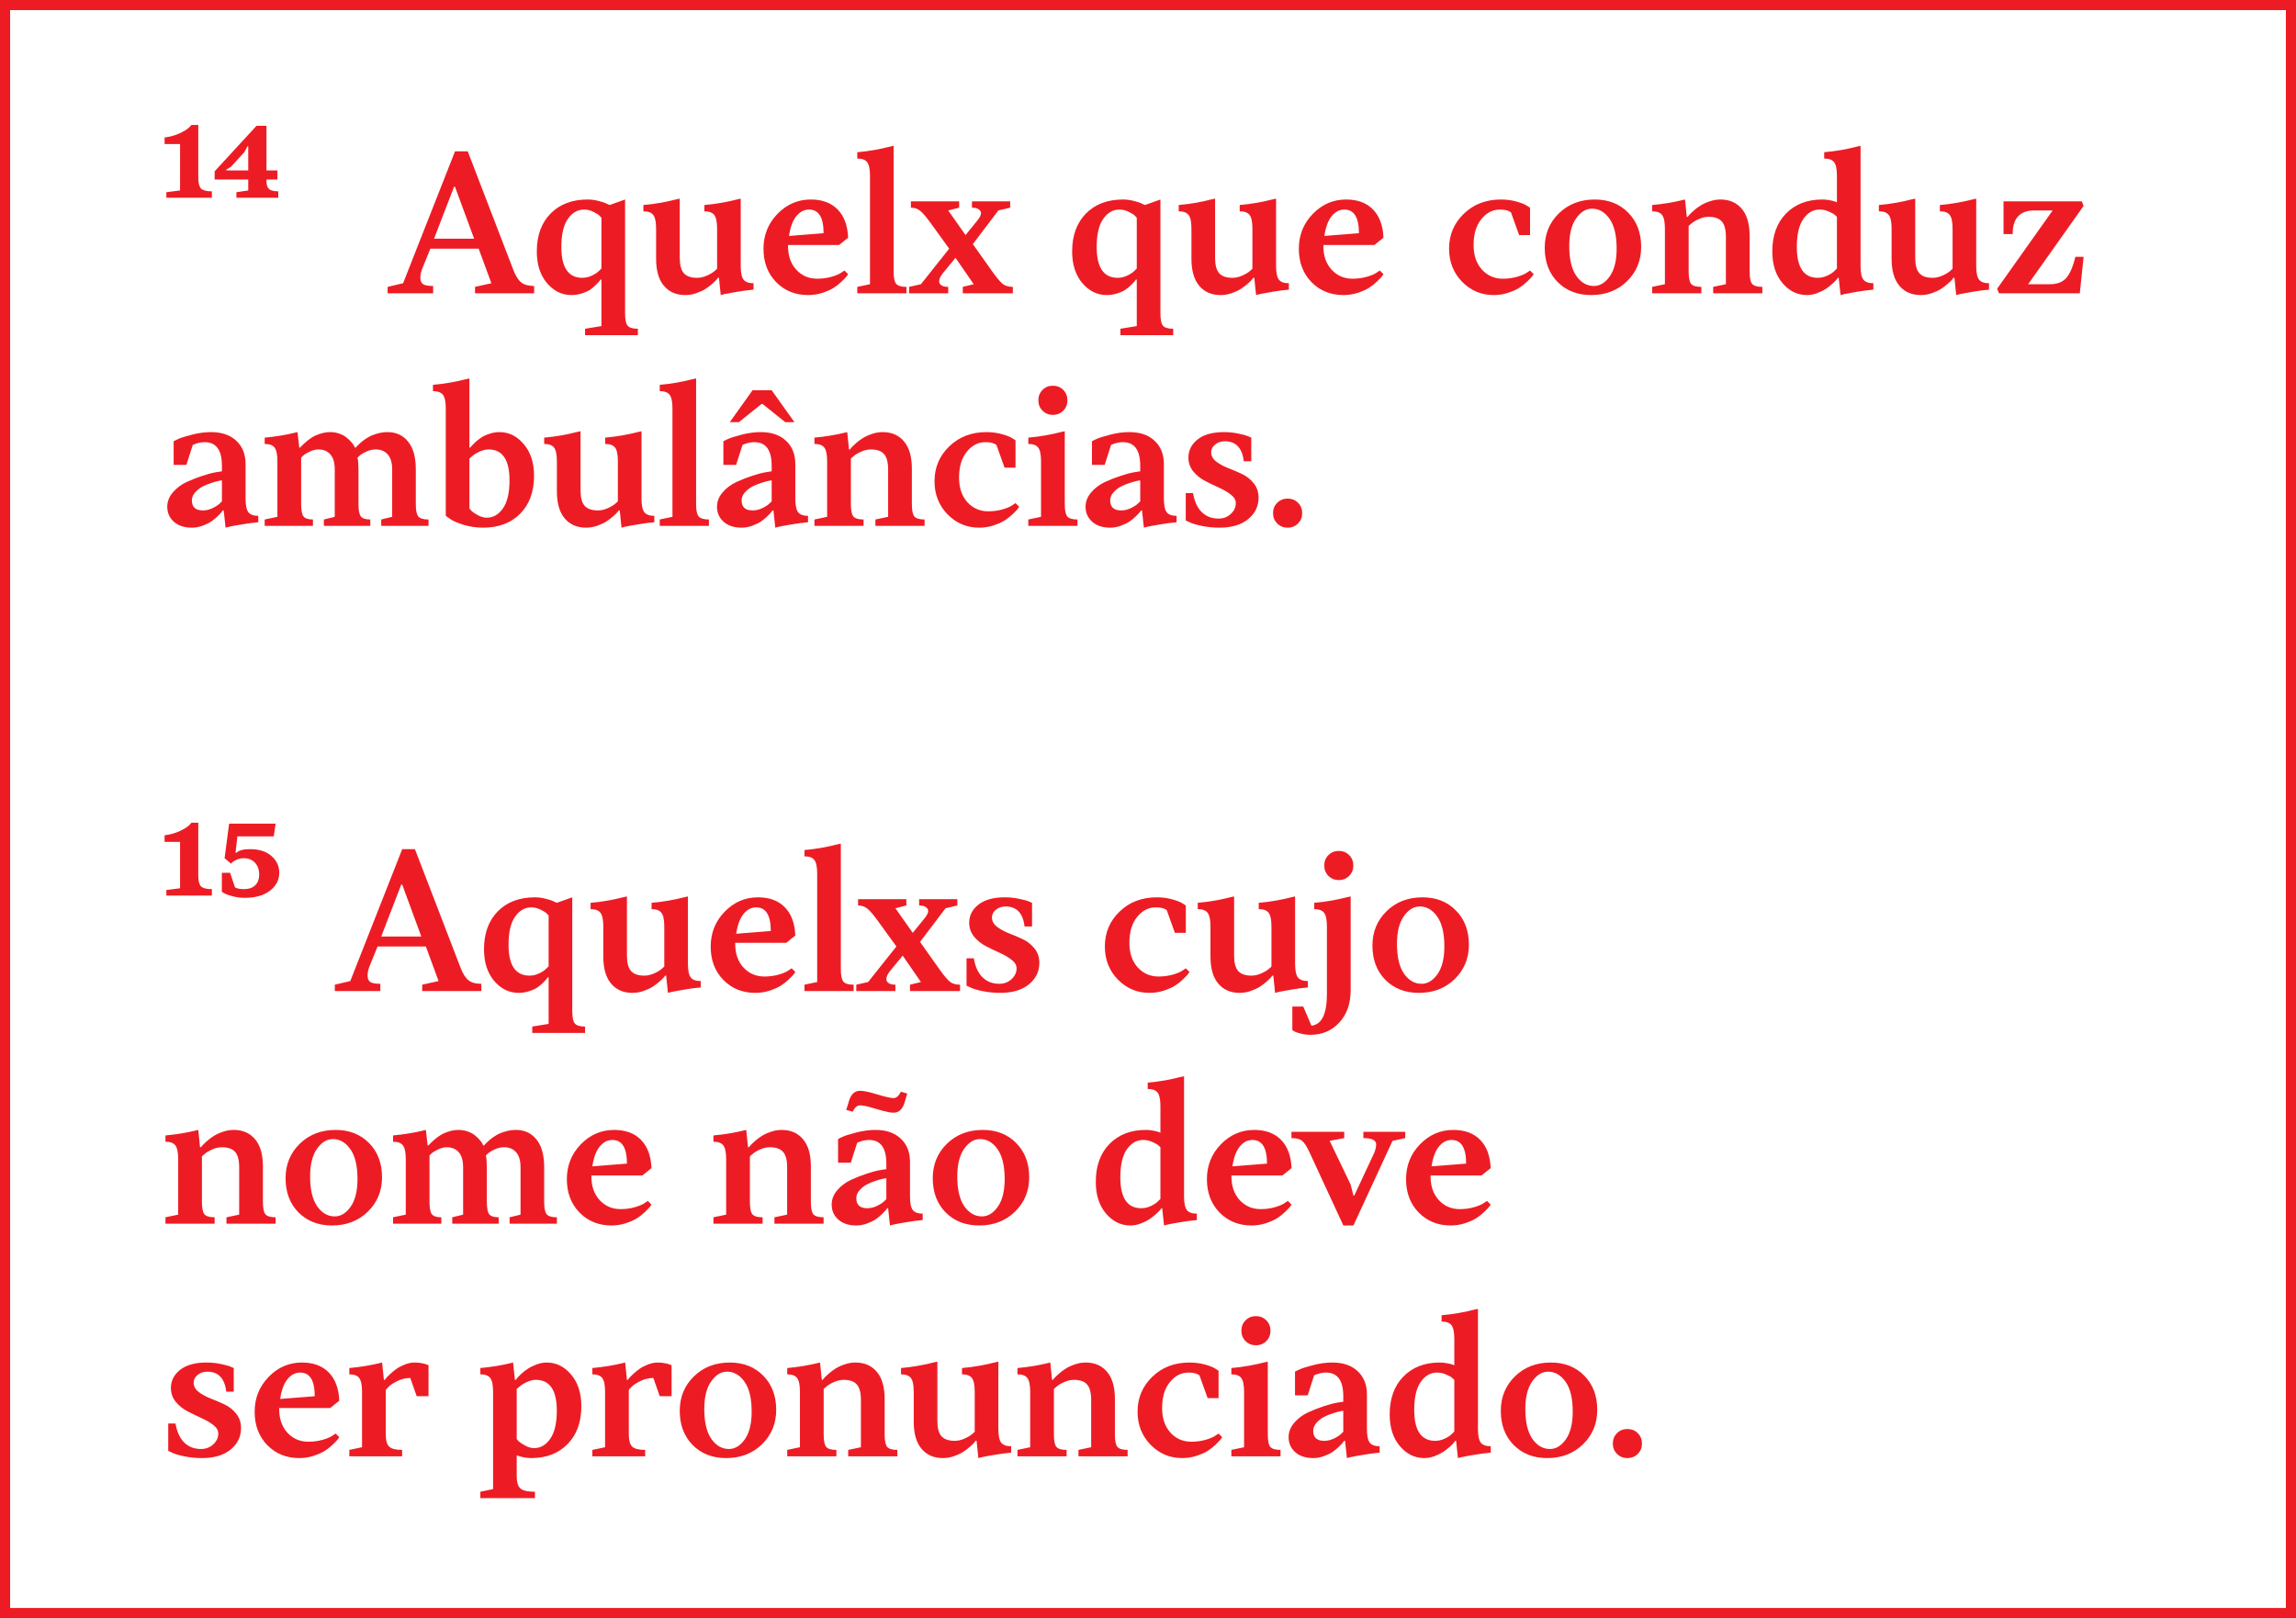 <svg width="227" height="160" viewBox="0 0 227 160" fill="none" xmlns="http://www.w3.org/2000/svg">
<rect x="0" y="0" width="227" height="160" fill="#333333" stroke="none"/>
<rect x="0.5" y="0.5" width="226" height="159" fill="white" stroke="#ED1C24"/>
<path d="M17.802 18.831V14.243H16.273V13.593C16.835 13.523 17.339 13.382 17.784 13.171C18.23 12.96 18.534 12.77 18.698 12.6L18.936 12.354H19.604V17.574C19.604 18.102 19.694 18.459 19.876 18.646C20.064 18.828 20.421 18.919 20.948 18.919V19.552H16.448V19.007L17.802 18.831ZM24.183 15.017L22.838 16.493L22.39 16.757V16.854H24.543V14.472H24.455L24.183 15.017ZM26.345 17.75V17.926C26.345 18.283 26.43 18.538 26.6 18.69C26.77 18.843 27.074 18.919 27.514 18.919V19.552H23.374V19.007L24.543 18.831V17.75H21.221V16.941L25.36 12.441H26.345V16.854H27.426V17.75H26.345ZM48.581 28.007L47.324 24.588H42.552L41.743 26.574C41.626 26.873 41.565 27.172 41.559 27.471C41.559 27.758 41.647 27.966 41.822 28.095C41.998 28.218 42.332 28.279 42.824 28.279V29H38.324V28.367L39.853 28.007L44.986 14.964H46.243L50.743 26.662C50.972 27.26 51.232 27.679 51.525 27.919C51.818 28.159 52.246 28.279 52.809 28.279V29H46.964V28.367L48.581 28.007ZM44.89 18.471L42.912 23.604H46.876L44.986 18.471H44.89ZM58.108 19.727C58.454 19.727 58.809 19.774 59.172 19.868C59.535 19.956 59.805 20.047 59.98 20.141L60.27 20.273L61.8 19.727V30.977C61.8 31.599 61.885 32.009 62.055 32.208C62.225 32.407 62.562 32.507 63.065 32.507V33.14H57.845V32.507L59.462 32.243V27.646H59.374C59.351 27.682 59.31 27.737 59.251 27.814C59.198 27.884 59.081 28.007 58.899 28.183C58.724 28.358 58.533 28.517 58.328 28.657C58.123 28.792 57.851 28.912 57.511 29.018C57.177 29.123 56.837 29.176 56.491 29.176C55.554 29.176 54.748 28.78 54.074 27.989C53.406 27.198 53.072 26.155 53.072 24.86C53.072 23.29 53.526 22.042 54.435 21.116C55.349 20.19 56.573 19.727 58.108 19.727ZM57.748 20.721C57.109 20.721 56.573 21.031 56.14 21.652C55.712 22.268 55.498 23.188 55.498 24.412C55.498 26.451 56.19 27.471 57.572 27.471C57.895 27.471 58.211 27.398 58.522 27.251C58.838 27.099 59.072 26.943 59.225 26.785L59.462 26.548V21.529C59.415 21.471 59.345 21.398 59.251 21.31C59.163 21.216 58.97 21.096 58.671 20.949C58.378 20.797 58.07 20.721 57.748 20.721ZM73.234 26.302C73.234 26.964 73.328 27.415 73.516 27.655C73.703 27.89 74.031 28.007 74.5 28.007V28.64C73.973 28.686 73.436 28.757 72.892 28.851C72.353 28.939 71.945 29.012 71.67 29.07L71.257 29.176L71.081 27.471H70.984C70.949 27.518 70.899 27.582 70.835 27.664C70.77 27.74 70.63 27.875 70.413 28.068C70.196 28.256 69.971 28.426 69.736 28.578C69.502 28.725 69.203 28.862 68.84 28.991C68.482 29.114 68.119 29.176 67.75 29.176C66.859 29.176 66.156 28.871 65.641 28.262C65.125 27.652 64.867 26.759 64.867 25.581V22.61C64.867 21.948 64.773 21.497 64.586 21.257C64.404 21.017 64.079 20.896 63.61 20.896V20.273C64.173 20.226 64.753 20.149 65.351 20.044C65.954 19.933 66.411 19.833 66.722 19.745L67.205 19.64V25.493C67.205 26.202 67.34 26.709 67.609 27.014C67.879 27.318 68.315 27.471 68.919 27.471C69.241 27.471 69.566 27.398 69.894 27.251C70.228 27.099 70.478 26.949 70.642 26.803L70.897 26.574V22.61C70.897 21.948 70.803 21.497 70.615 21.257C70.434 21.017 70.108 20.896 69.64 20.896V20.273C70.202 20.226 70.782 20.149 71.38 20.044C71.983 19.933 72.446 19.833 72.769 19.745L73.234 19.64V26.302ZM79.984 20.721C79.504 20.721 79.085 20.94 78.728 21.38C78.376 21.814 78.136 22.464 78.007 23.331L81.426 23.059C81.426 21.5 80.945 20.721 79.984 20.721ZM80.16 19.727C81.291 19.727 82.176 20.056 82.814 20.712C83.459 21.368 83.805 22.3 83.852 23.507L82.955 24.227H77.91V24.324C77.91 25.297 78.183 26.079 78.728 26.671C79.278 27.263 79.967 27.559 80.793 27.559C81.297 27.559 81.774 27.494 82.226 27.365C82.677 27.23 82.996 27.093 83.184 26.952L83.491 26.75L83.852 27.11C83.816 27.169 83.764 27.245 83.693 27.339C83.623 27.427 83.465 27.591 83.219 27.831C82.973 28.071 82.706 28.282 82.419 28.464C82.138 28.64 81.769 28.804 81.311 28.956C80.86 29.102 80.389 29.176 79.897 29.176C78.625 29.176 77.57 28.748 76.732 27.893C75.9 27.037 75.484 25.939 75.484 24.597C75.484 23.249 75.944 22.101 76.864 21.151C77.79 20.202 78.889 19.727 80.16 19.727ZM88.352 14.419V26.838C88.352 27.459 88.436 27.869 88.606 28.068C88.776 28.268 89.113 28.367 89.617 28.367V29H84.757V28.367L86.014 28.104V17.39C86.014 16.727 85.92 16.276 85.732 16.036C85.551 15.796 85.226 15.676 84.757 15.676V15.052C85.319 15.005 85.899 14.929 86.497 14.823C87.101 14.712 87.558 14.612 87.868 14.524L88.352 14.419ZM96.183 24.14L98.16 26.926C98.582 27.512 98.913 27.898 99.153 28.086C99.394 28.273 99.722 28.367 100.138 28.367V29H95.189V28.367L96.27 28.104L94.469 25.493L93.212 27.023C92.972 27.321 92.852 27.591 92.852 27.831C92.852 27.977 92.925 28.104 93.071 28.209C93.224 28.314 93.449 28.367 93.748 28.367V29H89.881V28.367L91.05 28.104L93.845 24.588L91.955 21.977C91.545 21.415 91.214 21.034 90.962 20.835C90.71 20.636 90.408 20.536 90.057 20.536V19.912H94.829V20.536L93.748 20.809L95.462 23.243L96.631 21.802C96.871 21.503 96.991 21.263 96.991 21.081C96.991 20.935 96.915 20.809 96.763 20.703C96.616 20.592 96.394 20.536 96.095 20.536V19.912H99.874V20.536L98.705 20.809L96.183 24.14ZM111.036 19.727C111.382 19.727 111.736 19.774 112.1 19.868C112.463 19.956 112.732 20.047 112.908 20.141L113.198 20.273L114.728 19.727V30.977C114.728 31.599 114.812 32.009 114.982 32.208C115.152 32.407 115.489 32.507 115.993 32.507V33.14H110.772V32.507L112.39 32.243V27.646H112.302C112.278 27.682 112.237 27.737 112.179 27.814C112.126 27.884 112.009 28.007 111.827 28.183C111.651 28.358 111.461 28.517 111.256 28.657C111.051 28.792 110.778 28.912 110.438 29.018C110.104 29.123 109.765 29.176 109.419 29.176C108.481 29.176 107.676 28.78 107.002 27.989C106.334 27.198 106 26.155 106 24.86C106 23.29 106.454 22.042 107.362 21.116C108.276 20.19 109.501 19.727 111.036 19.727ZM110.676 20.721C110.037 20.721 109.501 21.031 109.067 21.652C108.64 22.268 108.426 23.188 108.426 24.412C108.426 26.451 109.117 27.471 110.5 27.471C110.822 27.471 111.139 27.398 111.449 27.251C111.766 27.099 112 26.943 112.152 26.785L112.39 26.548V21.529C112.343 21.471 112.272 21.398 112.179 21.31C112.091 21.216 111.897 21.096 111.599 20.949C111.306 20.797 110.998 20.721 110.676 20.721ZM126.162 26.302C126.162 26.964 126.256 27.415 126.443 27.655C126.631 27.89 126.959 28.007 127.428 28.007V28.64C126.9 28.686 126.364 28.757 125.819 28.851C125.28 28.939 124.873 29.012 124.598 29.07L124.185 29.176L124.009 27.471H123.912C123.877 27.518 123.827 27.582 123.763 27.664C123.698 27.74 123.558 27.875 123.341 28.068C123.124 28.256 122.898 28.426 122.664 28.578C122.43 28.725 122.131 28.862 121.768 28.991C121.41 29.114 121.047 29.176 120.678 29.176C119.787 29.176 119.084 28.871 118.568 28.262C118.053 27.652 117.795 26.759 117.795 25.581V22.61C117.795 21.948 117.701 21.497 117.514 21.257C117.332 21.017 117.007 20.896 116.538 20.896V20.273C117.101 20.226 117.681 20.149 118.278 20.044C118.882 19.933 119.339 19.833 119.649 19.745L120.133 19.64V25.493C120.133 26.202 120.268 26.709 120.537 27.014C120.807 27.318 121.243 27.471 121.847 27.471C122.169 27.471 122.494 27.398 122.822 27.251C123.156 27.099 123.405 26.949 123.569 26.803L123.824 26.574V22.61C123.824 21.948 123.73 21.497 123.543 21.257C123.361 21.017 123.036 20.896 122.567 20.896V20.273C123.13 20.226 123.71 20.149 124.308 20.044C124.911 19.933 125.374 19.833 125.696 19.745L126.162 19.64V26.302ZM132.912 20.721C132.432 20.721 132.013 20.94 131.655 21.38C131.304 21.814 131.063 22.464 130.935 23.331L134.354 23.059C134.354 21.5 133.873 20.721 132.912 20.721ZM133.088 19.727C134.219 19.727 135.104 20.056 135.742 20.712C136.387 21.368 136.732 22.3 136.779 23.507L135.883 24.227H130.838V24.324C130.838 25.297 131.11 26.079 131.655 26.671C132.206 27.263 132.895 27.559 133.721 27.559C134.225 27.559 134.702 27.494 135.153 27.365C135.604 27.23 135.924 27.093 136.111 26.952L136.419 26.75L136.779 27.11C136.744 27.169 136.691 27.245 136.621 27.339C136.551 27.427 136.393 27.591 136.146 27.831C135.9 28.071 135.634 28.282 135.347 28.464C135.065 28.64 134.696 28.804 134.239 28.956C133.788 29.102 133.316 29.176 132.824 29.176C131.553 29.176 130.498 28.748 129.66 27.893C128.828 27.037 128.412 25.939 128.412 24.597C128.412 23.249 128.872 22.101 129.792 21.151C130.718 20.202 131.816 19.727 133.088 19.727ZM143.266 24.588C143.266 23.223 143.752 22.071 144.725 21.134C145.697 20.196 146.922 19.727 148.398 19.727C148.961 19.727 149.482 19.798 149.963 19.939C150.443 20.073 150.777 20.208 150.965 20.343L151.272 20.536V23.243H150.191L149.383 20.993C149.143 20.811 148.782 20.721 148.302 20.721C147.581 20.721 146.966 21.037 146.456 21.67C145.946 22.297 145.691 23.149 145.691 24.227C145.691 25.235 145.964 26.044 146.509 26.653C147.06 27.257 147.748 27.559 148.574 27.559C149.078 27.559 149.556 27.494 150.007 27.365C150.458 27.23 150.777 27.093 150.965 26.952L151.272 26.75L151.633 27.11C151.598 27.169 151.545 27.245 151.475 27.339C151.404 27.427 151.246 27.591 151 27.831C150.754 28.071 150.487 28.282 150.2 28.464C149.919 28.64 149.55 28.804 149.093 28.956C148.642 29.102 148.17 29.176 147.678 29.176C146.453 29.176 145.41 28.736 144.549 27.857C143.693 26.973 143.266 25.883 143.266 24.588ZM159.833 24.588C159.833 23.281 159.599 22.297 159.13 21.635C158.661 20.967 158.084 20.633 157.398 20.633C156.801 20.633 156.276 20.955 155.825 21.6C155.374 22.238 155.148 23.146 155.148 24.324C155.148 25.631 155.383 26.618 155.852 27.286C156.32 27.948 156.897 28.279 157.583 28.279C158.181 28.279 158.705 27.96 159.156 27.321C159.607 26.677 159.833 25.766 159.833 24.588ZM162.259 24.412C162.259 25.766 161.79 26.899 160.853 27.814C159.921 28.722 158.74 29.176 157.311 29.176C155.957 29.176 154.853 28.745 153.997 27.884C153.147 27.023 152.723 25.895 152.723 24.5C152.723 23.146 153.188 22.013 154.12 21.099C155.058 20.185 156.241 19.727 157.671 19.727C159.024 19.727 160.126 20.161 160.976 21.028C161.831 21.89 162.259 23.018 162.259 24.412ZM172.981 23.331V26.838C172.981 27.459 173.063 27.869 173.228 28.068C173.397 28.268 173.734 28.367 174.238 28.367V29H169.378V28.367L170.635 28.104V23.419C170.635 22.71 170.5 22.203 170.23 21.898C169.961 21.594 169.527 21.441 168.93 21.441C168.607 21.441 168.279 21.518 167.945 21.67C167.617 21.816 167.368 21.969 167.198 22.127L166.952 22.338V26.838C166.952 27.459 167.034 27.869 167.198 28.068C167.368 28.268 167.705 28.367 168.209 28.367V29H163.349V28.367L164.605 28.104V22.61C164.605 21.948 164.512 21.497 164.324 21.257C164.143 21.017 163.817 20.896 163.349 20.896V20.273C163.876 20.226 164.409 20.158 164.948 20.07C165.487 19.977 165.895 19.895 166.17 19.824L166.592 19.727L166.768 21.441H166.855C166.891 21.395 166.94 21.333 167.005 21.257C167.075 21.175 167.219 21.037 167.436 20.844C167.652 20.65 167.878 20.48 168.112 20.334C168.347 20.182 168.643 20.044 169 19.921C169.357 19.792 169.724 19.727 170.099 19.727C170.989 19.727 171.692 20.035 172.208 20.65C172.724 21.26 172.981 22.153 172.981 23.331ZM180.171 19.727C180.411 19.727 180.651 19.751 180.892 19.798C181.132 19.839 181.311 19.883 181.428 19.93L181.612 20V17.39C181.612 16.727 181.519 16.276 181.331 16.036C181.144 15.796 180.818 15.676 180.355 15.676V15.052C180.918 15.005 181.498 14.929 182.096 14.823C182.699 14.712 183.156 14.612 183.467 14.524L183.95 14.419V26.302C183.95 26.964 184.044 27.415 184.231 27.655C184.419 27.89 184.747 28.007 185.216 28.007V28.64C184.688 28.686 184.152 28.757 183.607 28.851C183.068 28.939 182.661 29.012 182.386 29.07L181.973 29.176L181.788 27.471H181.7C181.665 27.518 181.618 27.582 181.56 27.664C181.501 27.74 181.366 27.875 181.155 28.068C180.944 28.256 180.725 28.426 180.496 28.578C180.268 28.725 179.983 28.862 179.644 28.991C179.31 29.114 178.976 29.176 178.642 29.176C177.704 29.176 176.898 28.78 176.225 27.989C175.557 27.198 175.223 26.155 175.223 24.86C175.223 23.29 175.674 22.042 176.576 21.116C177.484 20.19 178.683 19.727 180.171 19.727ZM179.898 20.721C179.26 20.721 178.724 21.031 178.29 21.652C177.862 22.268 177.648 23.188 177.648 24.412C177.648 26.451 178.34 27.471 179.723 27.471C180.045 27.471 180.361 27.398 180.672 27.251C180.988 27.099 181.223 26.943 181.375 26.785L181.612 26.548V21.441C181.565 21.395 181.495 21.33 181.401 21.248C181.313 21.16 181.12 21.052 180.821 20.923C180.528 20.788 180.221 20.721 179.898 20.721ZM195.385 26.302C195.385 26.964 195.479 27.415 195.666 27.655C195.854 27.89 196.182 28.007 196.65 28.007V28.64C196.123 28.686 195.587 28.757 195.042 28.851C194.503 28.939 194.096 29.012 193.82 29.07L193.407 29.176L193.231 27.471H193.135C193.1 27.518 193.05 27.582 192.985 27.664C192.921 27.74 192.78 27.875 192.563 28.068C192.347 28.256 192.121 28.426 191.887 28.578C191.652 28.725 191.354 28.862 190.99 28.991C190.633 29.114 190.27 29.176 189.9 29.176C189.01 29.176 188.307 28.871 187.791 28.262C187.275 27.652 187.018 26.759 187.018 25.581V22.61C187.018 21.948 186.924 21.497 186.736 21.257C186.555 21.017 186.229 20.896 185.761 20.896V20.273C186.323 20.226 186.903 20.149 187.501 20.044C188.104 19.933 188.562 19.833 188.872 19.745L189.355 19.64V25.493C189.355 26.202 189.49 26.709 189.76 27.014C190.029 27.318 190.466 27.471 191.069 27.471C191.392 27.471 191.717 27.398 192.045 27.251C192.379 27.099 192.628 26.949 192.792 26.803L193.047 26.574V22.61C193.047 21.948 192.953 21.497 192.766 21.257C192.584 21.017 192.259 20.896 191.79 20.896V20.273C192.353 20.226 192.933 20.149 193.53 20.044C194.134 19.933 194.597 19.833 194.919 19.745L195.385 19.64V26.302ZM205.624 29H197.635L197.45 28.552L202.943 20.809H201.142C199.7 20.809 198.982 21.588 198.988 23.146H198.083V19.912H205.826L206.002 20.36L200.518 28.104H202.671C203.356 28.104 203.881 27.913 204.244 27.532C204.613 27.145 204.93 26.434 205.193 25.396H206.002L205.624 29ZM24.279 45.883V49.302C24.279 49.964 24.373 50.415 24.561 50.655C24.748 50.89 25.073 51.007 25.536 51.007V51.64C25.009 51.687 24.476 51.757 23.936 51.851C23.398 51.938 22.99 52.012 22.715 52.07L22.302 52.176L22.117 50.471H22.029C21.994 50.518 21.944 50.582 21.88 50.664C21.821 50.74 21.692 50.875 21.493 51.068C21.3 51.256 21.092 51.426 20.869 51.578C20.646 51.725 20.359 51.862 20.008 51.991C19.662 52.114 19.316 52.176 18.971 52.176C18.227 52.176 17.635 51.982 17.195 51.596C16.756 51.203 16.536 50.708 16.536 50.11C16.536 49.595 16.721 49.12 17.09 48.687C17.465 48.253 17.916 47.913 18.443 47.667C18.977 47.421 19.507 47.213 20.034 47.043C20.561 46.867 21.01 46.75 21.379 46.691L21.941 46.603V46.059C21.941 44.5 21.37 43.721 20.227 43.721C20.034 43.721 19.841 43.744 19.648 43.791C19.46 43.838 19.314 43.885 19.208 43.932L19.059 43.993L18.426 45.971H17.169V43.633C17.286 43.562 17.453 43.48 17.67 43.387C17.887 43.287 18.32 43.152 18.971 42.982C19.621 42.812 20.251 42.727 20.86 42.727C21.927 42.727 22.762 43.015 23.365 43.589C23.975 44.157 24.279 44.922 24.279 45.883ZM20.052 50.471C20.374 50.471 20.69 50.398 21.001 50.251C21.317 50.099 21.552 49.949 21.704 49.803L21.941 49.574V47.5C21.859 47.512 21.751 47.529 21.616 47.553C21.481 47.576 21.244 47.644 20.904 47.755C20.564 47.86 20.266 47.983 20.008 48.124C19.75 48.259 19.513 48.446 19.296 48.687C19.079 48.927 18.971 49.19 18.971 49.477C18.971 50.14 19.331 50.471 20.052 50.471ZM41.11 46.419V49.838C41.11 50.459 41.192 50.869 41.356 51.068C41.526 51.268 41.863 51.367 42.367 51.367V52H37.691V51.367L38.773 51.103V46.419C38.773 45.757 38.626 45.262 38.333 44.934C38.046 44.605 37.65 44.441 37.147 44.441C36.848 44.441 36.549 44.509 36.25 44.644C35.951 44.773 35.723 44.907 35.565 45.048L35.345 45.25C35.403 45.49 35.435 45.88 35.441 46.419V49.838C35.441 50.459 35.52 50.869 35.679 51.068C35.843 51.268 36.153 51.367 36.61 51.367V52H32.023V51.367L33.095 51.103V46.419C33.095 45.757 32.951 45.262 32.664 44.934C32.377 44.605 31.981 44.441 31.477 44.441C31.214 44.441 30.939 44.509 30.651 44.644C30.364 44.773 30.142 44.907 29.983 45.048L29.773 45.25V49.838C29.773 50.459 29.852 50.869 30.01 51.068C30.174 51.268 30.484 51.367 30.941 51.367V52H26.169V51.367L27.426 51.103V45.61C27.426 44.948 27.332 44.497 27.145 44.257C26.963 44.017 26.638 43.897 26.169 43.897V43.273C26.696 43.226 27.23 43.158 27.769 43.07C28.308 42.977 28.715 42.895 28.99 42.824L29.412 42.727L29.588 44.257H29.676C29.711 44.222 29.758 44.169 29.816 44.099C29.881 44.028 30.013 43.905 30.212 43.73C30.411 43.554 30.616 43.398 30.827 43.264C31.044 43.123 31.316 43 31.645 42.895C31.979 42.783 32.312 42.727 32.647 42.727C32.986 42.727 33.3 42.783 33.587 42.895C33.874 43 34.105 43.129 34.281 43.281C34.463 43.428 34.615 43.574 34.738 43.721C34.867 43.861 34.958 43.987 35.011 44.099L35.081 44.257H35.169C35.204 44.222 35.251 44.169 35.31 44.099C35.374 44.028 35.506 43.905 35.705 43.73C35.91 43.554 36.127 43.398 36.355 43.264C36.584 43.123 36.874 43 37.226 42.895C37.583 42.783 37.946 42.727 38.315 42.727C39.165 42.727 39.842 43.041 40.346 43.668C40.855 44.289 41.11 45.206 41.11 46.419ZM47.764 52.176C47.09 52.176 46.445 52.082 45.83 51.895C45.221 51.701 44.778 51.508 44.503 51.315L44.072 51.007V40.39C44.072 39.727 43.978 39.276 43.791 39.036C43.603 38.796 43.275 38.676 42.807 38.676V38.052C43.369 38.005 43.952 37.929 44.556 37.823C45.159 37.712 45.622 37.612 45.944 37.524L46.41 37.419V44.257H46.498C46.522 44.222 46.562 44.169 46.621 44.099C46.685 44.028 46.809 43.905 46.99 43.73C47.178 43.554 47.377 43.398 47.588 43.264C47.799 43.123 48.065 43 48.388 42.895C48.716 42.783 49.047 42.727 49.381 42.727C50.318 42.727 51.121 43.126 51.789 43.923C52.463 44.714 52.8 45.757 52.8 47.052C52.8 48.622 52.343 49.87 51.429 50.796C50.52 51.716 49.299 52.176 47.764 52.176ZM48.124 51.191C48.763 51.191 49.296 50.884 49.724 50.269C50.157 49.648 50.374 48.725 50.374 47.5C50.374 45.461 49.683 44.441 48.3 44.441C48.013 44.441 47.708 44.518 47.386 44.67C47.069 44.816 46.829 44.969 46.665 45.127L46.41 45.338V50.286C46.469 50.356 46.545 50.441 46.639 50.541C46.738 50.635 46.938 50.767 47.236 50.937C47.541 51.106 47.837 51.191 48.124 51.191ZM63.426 49.302C63.426 49.964 63.52 50.415 63.707 50.655C63.895 50.89 64.223 51.007 64.691 51.007V51.64C64.164 51.687 63.628 51.757 63.083 51.851C62.544 51.938 62.137 52.012 61.861 52.07L61.448 52.176L61.273 50.471H61.176C61.141 50.518 61.091 50.582 61.026 50.664C60.962 50.74 60.821 50.875 60.605 51.068C60.388 51.256 60.162 51.426 59.928 51.578C59.693 51.725 59.395 51.862 59.031 51.991C58.674 52.114 58.31 52.176 57.941 52.176C57.051 52.176 56.348 51.871 55.832 51.262C55.316 50.652 55.059 49.759 55.059 48.581V45.61C55.059 44.948 54.965 44.497 54.777 44.257C54.596 44.017 54.27 43.897 53.802 43.897V43.273C54.364 43.226 54.944 43.149 55.542 43.044C56.145 42.933 56.602 42.833 56.913 42.745L57.397 42.64V48.493C57.397 49.202 57.531 49.709 57.801 50.014C58.07 50.318 58.507 50.471 59.11 50.471C59.433 50.471 59.758 50.398 60.086 50.251C60.42 50.099 60.669 49.949 60.833 49.803L61.088 49.574V45.61C61.088 44.948 60.994 44.497 60.807 44.257C60.625 44.017 60.3 43.897 59.831 43.897V43.273C60.394 43.226 60.974 43.149 61.571 43.044C62.175 42.933 62.638 42.833 62.96 42.745L63.426 42.64V49.302ZM68.822 37.419V49.838C68.822 50.459 68.907 50.869 69.077 51.068C69.247 51.268 69.584 51.367 70.088 51.367V52H65.228V51.367L66.484 51.103V40.39C66.484 39.727 66.391 39.276 66.203 39.036C66.022 38.796 65.696 38.676 65.228 38.676V38.052C65.79 38.005 66.37 37.929 66.968 37.823C67.571 37.712 68.028 37.612 68.339 37.524L68.822 37.419ZM78.631 45.883V49.302C78.631 49.964 78.725 50.415 78.912 50.655C79.1 50.89 79.425 51.007 79.888 51.007V51.64C79.36 51.687 78.827 51.757 78.288 51.851C77.749 51.938 77.342 52.012 77.066 52.07L76.653 52.176L76.469 50.471H76.381C76.346 50.518 76.296 50.582 76.231 50.664C76.173 50.74 76.044 50.875 75.845 51.068C75.651 51.256 75.443 51.426 75.221 51.578C74.998 51.725 74.711 51.862 74.359 51.991C74.014 52.114 73.668 52.176 73.322 52.176C72.578 52.176 71.986 51.982 71.547 51.596C71.107 51.203 70.888 50.708 70.888 50.11C70.888 49.595 71.072 49.12 71.441 48.687C71.816 48.253 72.268 47.913 72.795 47.667C73.328 47.421 73.858 47.213 74.386 47.043C74.913 46.867 75.361 46.75 75.731 46.691L76.293 46.603V46.059C76.293 44.5 75.722 43.721 74.579 43.721C74.386 43.721 74.192 43.744 73.999 43.791C73.811 43.838 73.665 43.885 73.56 43.932L73.41 43.993L72.777 45.971H71.52V43.633C71.638 43.562 71.805 43.48 72.022 43.387C72.238 43.287 72.672 43.152 73.322 42.982C73.973 42.812 74.603 42.727 75.212 42.727C76.278 42.727 77.113 43.015 77.717 43.589C78.326 44.157 78.631 44.922 78.631 45.883ZM74.403 50.471C74.726 50.471 75.042 50.398 75.353 50.251C75.669 50.099 75.903 49.949 76.056 49.803L76.293 49.574V47.5C76.211 47.512 76.103 47.529 75.968 47.553C75.833 47.576 75.596 47.644 75.256 47.755C74.916 47.86 74.617 47.983 74.359 48.124C74.102 48.259 73.864 48.446 73.647 48.687C73.431 48.927 73.322 49.19 73.322 49.477C73.322 50.14 73.683 50.471 74.403 50.471ZM72.153 41.743L74.403 38.588H76.293L78.543 41.743H77.638L75.388 39.941H75.3L73.05 41.743H72.153ZM90.153 46.331V49.838C90.153 50.459 90.235 50.869 90.399 51.068C90.569 51.268 90.906 51.367 91.41 51.367V52H86.55V51.367L87.807 51.103V46.419C87.807 45.71 87.672 45.203 87.402 44.898C87.133 44.594 86.699 44.441 86.102 44.441C85.779 44.441 85.451 44.518 85.117 44.67C84.789 44.816 84.54 44.969 84.37 45.127L84.124 45.338V49.838C84.124 50.459 84.206 50.869 84.37 51.068C84.54 51.268 84.877 51.367 85.381 51.367V52H80.52V51.367L81.777 51.103V45.61C81.777 44.948 81.684 44.497 81.496 44.257C81.314 44.017 80.989 43.897 80.52 43.897V43.273C81.048 43.226 81.581 43.158 82.12 43.07C82.659 42.977 83.066 42.895 83.342 42.824L83.764 42.727L83.939 44.441H84.027C84.062 44.395 84.112 44.333 84.177 44.257C84.247 44.175 84.391 44.037 84.607 43.844C84.824 43.65 85.05 43.48 85.284 43.334C85.519 43.182 85.814 43.044 86.172 42.921C86.529 42.792 86.895 42.727 87.27 42.727C88.161 42.727 88.864 43.035 89.38 43.65C89.895 44.26 90.153 45.153 90.153 46.331ZM92.394 47.588C92.394 46.223 92.881 45.071 93.853 44.134C94.826 43.196 96.051 42.727 97.527 42.727C98.09 42.727 98.611 42.798 99.092 42.938C99.572 43.073 99.906 43.208 100.094 43.343L100.401 43.536V46.243H99.32L98.512 43.993C98.272 43.812 97.911 43.721 97.431 43.721C96.71 43.721 96.095 44.037 95.585 44.67C95.075 45.297 94.82 46.149 94.82 47.227C94.82 48.235 95.093 49.044 95.638 49.653C96.189 50.257 96.877 50.559 97.703 50.559C98.207 50.559 98.685 50.494 99.136 50.365C99.587 50.23 99.906 50.093 100.094 49.952L100.401 49.75L100.762 50.11C100.727 50.169 100.674 50.245 100.604 50.339C100.533 50.427 100.375 50.591 100.129 50.831C99.883 51.071 99.616 51.282 99.329 51.464C99.048 51.64 98.679 51.804 98.222 51.956C97.77 52.102 97.299 52.176 96.807 52.176C95.582 52.176 94.539 51.736 93.678 50.857C92.822 49.973 92.394 48.883 92.394 47.588ZM105.271 42.64V49.838C105.271 50.459 105.353 50.869 105.517 51.068C105.687 51.268 106.023 51.367 106.527 51.367V52H101.667V51.367L102.924 51.103V45.61C102.924 44.948 102.83 44.497 102.643 44.257C102.461 44.017 102.136 43.897 101.667 43.897V43.273C102.229 43.226 102.81 43.149 103.407 43.044C104.011 42.933 104.474 42.833 104.796 42.745L105.271 42.64ZM103.073 40.609C102.798 40.334 102.66 39.991 102.66 39.581C102.66 39.171 102.798 38.828 103.073 38.553C103.349 38.277 103.688 38.14 104.093 38.14C104.503 38.14 104.846 38.277 105.121 38.553C105.396 38.828 105.534 39.171 105.534 39.581C105.534 39.991 105.396 40.334 105.121 40.609C104.846 40.885 104.503 41.023 104.093 41.023C103.688 41.023 103.349 40.885 103.073 40.609ZM115.07 45.883V49.302C115.07 49.964 115.164 50.415 115.352 50.655C115.539 50.89 115.864 51.007 116.327 51.007V51.64C115.8 51.687 115.267 51.757 114.728 51.851C114.188 51.938 113.781 52.012 113.506 52.07L113.093 52.176L112.908 50.471H112.82C112.785 50.518 112.735 50.582 112.671 50.664C112.612 50.74 112.483 50.875 112.284 51.068C112.091 51.256 111.883 51.426 111.66 51.578C111.438 51.725 111.15 51.862 110.799 51.991C110.453 52.114 110.107 52.176 109.762 52.176C109.018 52.176 108.426 51.982 107.986 51.596C107.547 51.203 107.327 50.708 107.327 50.11C107.327 49.595 107.512 49.12 107.881 48.687C108.256 48.253 108.707 47.913 109.234 47.667C109.768 47.421 110.298 47.213 110.825 47.043C111.353 46.867 111.801 46.75 112.17 46.691L112.732 46.603V46.059C112.732 44.5 112.161 43.721 111.019 43.721C110.825 43.721 110.632 43.744 110.438 43.791C110.251 43.838 110.104 43.885 109.999 43.932L109.85 43.993L109.217 45.971H107.96V43.633C108.077 43.562 108.244 43.48 108.461 43.387C108.678 43.287 109.111 43.152 109.762 42.982C110.412 42.812 111.042 42.727 111.651 42.727C112.718 42.727 113.553 43.015 114.156 43.589C114.766 44.157 115.07 44.922 115.07 45.883ZM110.843 50.471C111.165 50.471 111.481 50.398 111.792 50.251C112.108 50.099 112.343 49.949 112.495 49.803L112.732 49.574V47.5C112.65 47.512 112.542 47.529 112.407 47.553C112.272 47.576 112.035 47.644 111.695 47.755C111.355 47.86 111.057 47.983 110.799 48.124C110.541 48.259 110.304 48.446 110.087 48.687C109.87 48.927 109.762 49.19 109.762 49.477C109.762 50.14 110.122 50.471 110.843 50.471ZM122.181 49.75C122.181 49.44 122.017 49.158 121.688 48.906C121.366 48.654 120.977 48.426 120.52 48.221C120.068 48.016 119.614 47.796 119.157 47.562C118.7 47.327 118.308 47.014 117.979 46.621C117.657 46.223 117.496 45.766 117.496 45.25C117.496 44.529 117.801 43.929 118.41 43.448C119.025 42.968 119.893 42.727 121.012 42.727C121.492 42.727 121.955 42.774 122.4 42.868C122.852 42.956 123.186 43.047 123.402 43.141L123.71 43.273V45.61H122.972C122.813 44.292 122.189 43.633 121.1 43.633C120.713 43.633 120.391 43.741 120.133 43.958C119.875 44.169 119.746 44.421 119.746 44.714C119.746 45.071 119.907 45.376 120.229 45.628C120.558 45.88 120.95 46.097 121.407 46.278C121.864 46.454 122.318 46.648 122.77 46.858C123.227 47.069 123.616 47.374 123.938 47.773C124.267 48.165 124.431 48.645 124.431 49.214C124.431 50.063 124.088 50.77 123.402 51.332C122.717 51.895 121.771 52.176 120.563 52.176C119.954 52.176 119.368 52.117 118.806 52C118.249 51.883 117.851 51.763 117.61 51.64L117.232 51.464V48.757H117.953C118.088 49.571 118.372 50.195 118.806 50.629C119.245 51.062 119.799 51.279 120.467 51.279C120.947 51.279 121.352 51.127 121.68 50.822C122.014 50.518 122.181 50.16 122.181 49.75ZM126.276 51.763C126.001 51.487 125.863 51.148 125.863 50.743C125.863 50.333 126.001 49.99 126.276 49.715C126.552 49.44 126.895 49.302 127.305 49.302C127.715 49.302 128.058 49.44 128.333 49.715C128.608 49.99 128.746 50.333 128.746 50.743C128.746 51.148 128.608 51.487 128.333 51.763C128.058 52.038 127.715 52.176 127.305 52.176C126.895 52.176 126.552 52.038 126.276 51.763ZM17.802 87.831V83.243H16.273V82.593C16.835 82.522 17.339 82.382 17.784 82.171C18.23 81.96 18.534 81.769 18.698 81.6L18.936 81.353H19.604V86.574C19.604 87.102 19.694 87.459 19.876 87.647C20.064 87.828 20.421 87.919 20.948 87.919V88.552H16.448V88.007L17.802 87.831ZM27.065 82.698H23.471L23.286 84.324H23.374C23.614 84.084 24.065 83.964 24.727 83.964C25.618 83.964 26.321 84.189 26.837 84.641C27.352 85.086 27.61 85.64 27.61 86.302C27.61 87.011 27.303 87.603 26.688 88.077C26.078 88.546 25.243 88.78 24.183 88.78C23.814 88.78 23.439 88.733 23.058 88.64C22.683 88.546 22.404 88.449 22.223 88.35L21.933 88.191V86.302H22.75L23.233 87.743C23.45 87.86 23.737 87.919 24.095 87.919C24.587 87.919 24.965 87.793 25.229 87.541C25.492 87.289 25.624 86.935 25.624 86.478C25.624 85.985 25.483 85.593 25.202 85.3C24.921 85.007 24.552 84.86 24.095 84.86C23.855 84.86 23.629 84.907 23.418 85.001C23.213 85.089 23.066 85.174 22.979 85.256L22.838 85.397L22.205 84.86L22.653 81.441H27.25L27.065 82.698ZM43.36 97.007L42.103 93.588H37.331L36.523 95.574C36.405 95.873 36.344 96.172 36.338 96.471C36.338 96.758 36.426 96.966 36.602 97.095C36.777 97.218 37.111 97.279 37.603 97.279V98H33.103V97.367L34.633 97.007L39.766 83.964H41.023L45.523 95.662C45.751 96.26 46.012 96.679 46.305 96.919C46.598 97.159 47.025 97.279 47.588 97.279V98H41.743V97.367L43.36 97.007ZM39.669 87.471L37.691 92.603H41.655L39.766 87.471H39.669ZM52.888 88.728C53.233 88.728 53.588 88.774 53.951 88.868C54.315 88.956 54.584 89.047 54.76 89.141L55.05 89.272L56.579 88.728V99.978C56.579 100.599 56.664 101.009 56.834 101.208C57.004 101.407 57.341 101.507 57.845 101.507V102.14H52.624V101.507L54.241 101.243V96.647H54.153C54.13 96.682 54.089 96.737 54.03 96.814C53.977 96.884 53.86 97.007 53.679 97.183C53.503 97.358 53.312 97.517 53.107 97.657C52.902 97.792 52.63 97.912 52.29 98.018C51.956 98.123 51.616 98.176 51.27 98.176C50.333 98.176 49.527 97.78 48.853 96.989C48.185 96.198 47.852 95.155 47.852 93.86C47.852 92.29 48.306 91.042 49.214 90.116C50.128 89.19 51.352 88.728 52.888 88.728ZM52.527 89.721C51.889 89.721 51.352 90.031 50.919 90.652C50.491 91.268 50.277 92.188 50.277 93.412C50.277 95.451 50.969 96.471 52.352 96.471C52.674 96.471 52.99 96.397 53.301 96.251C53.617 96.099 53.852 95.943 54.004 95.785L54.241 95.548V90.529C54.194 90.471 54.124 90.397 54.03 90.31C53.942 90.216 53.749 90.096 53.45 89.949C53.157 89.797 52.85 89.721 52.527 89.721ZM68.014 95.302C68.014 95.964 68.107 96.415 68.295 96.655C68.482 96.89 68.811 97.007 69.279 97.007V97.64C68.752 97.686 68.216 97.757 67.671 97.851C67.132 97.939 66.725 98.012 66.449 98.07L66.036 98.176L65.86 96.471H65.764C65.728 96.518 65.679 96.582 65.614 96.664C65.55 96.74 65.409 96.875 65.192 97.068C64.976 97.256 64.75 97.426 64.516 97.578C64.281 97.725 63.982 97.862 63.619 97.991C63.262 98.114 62.898 98.176 62.529 98.176C61.639 98.176 60.935 97.871 60.42 97.262C59.904 96.652 59.647 95.759 59.647 94.581V91.61C59.647 90.948 59.553 90.497 59.365 90.257C59.184 90.017 58.858 89.897 58.39 89.897V89.272C58.952 89.226 59.532 89.149 60.13 89.044C60.733 88.933 61.19 88.833 61.501 88.745L61.984 88.64V94.493C61.984 95.202 62.119 95.709 62.389 96.014C62.658 96.318 63.095 96.471 63.698 96.471C64.02 96.471 64.346 96.397 64.674 96.251C65.008 96.099 65.257 95.949 65.421 95.803L65.676 95.574V91.61C65.676 90.948 65.582 90.497 65.394 90.257C65.213 90.017 64.888 89.897 64.419 89.897V89.272C64.981 89.226 65.561 89.149 66.159 89.044C66.763 88.933 67.226 88.833 67.548 88.745L68.014 88.64V95.302ZM74.764 89.721C74.283 89.721 73.864 89.94 73.507 90.38C73.155 90.814 72.915 91.464 72.786 92.331L76.205 92.059C76.205 90.5 75.725 89.721 74.764 89.721ZM74.939 88.728C76.07 88.728 76.955 89.056 77.594 89.712C78.238 90.368 78.584 91.3 78.631 92.507L77.734 93.228H72.689V93.324C72.689 94.297 72.962 95.079 73.507 95.671C74.058 96.263 74.746 96.559 75.572 96.559C76.076 96.559 76.554 96.494 77.005 96.365C77.456 96.231 77.775 96.093 77.963 95.952L78.27 95.75L78.631 96.11C78.596 96.169 78.543 96.245 78.473 96.339C78.402 96.427 78.244 96.591 77.998 96.831C77.752 97.071 77.485 97.282 77.198 97.464C76.917 97.64 76.548 97.804 76.091 97.956C75.64 98.103 75.168 98.176 74.676 98.176C73.404 98.176 72.35 97.748 71.512 96.893C70.68 96.037 70.264 94.939 70.264 93.597C70.264 92.249 70.724 91.101 71.644 90.151C72.569 89.202 73.668 88.728 74.939 88.728ZM83.131 83.419V95.838C83.131 96.459 83.216 96.869 83.386 97.068C83.556 97.268 83.893 97.367 84.397 97.367V98H79.536V97.367L80.793 97.103V86.39C80.793 85.728 80.699 85.276 80.512 85.036C80.33 84.796 80.005 84.676 79.536 84.676V84.052C80.099 84.005 80.679 83.929 81.276 83.823C81.88 83.712 82.337 83.612 82.647 83.524L83.131 83.419ZM90.962 93.14L92.939 95.926C93.361 96.512 93.692 96.898 93.933 97.086C94.173 97.273 94.501 97.367 94.917 97.367V98H89.969V97.367L91.05 97.103L89.248 94.493L87.991 96.022C87.751 96.321 87.631 96.591 87.631 96.831C87.631 96.978 87.704 97.103 87.851 97.209C88.003 97.314 88.228 97.367 88.527 97.367V98H84.66V97.367L85.829 97.103L88.624 93.588L86.734 90.978C86.324 90.415 85.993 90.034 85.741 89.835C85.489 89.636 85.188 89.536 84.836 89.536V88.912H89.608V89.536L88.527 89.809L90.241 92.243L91.41 90.802C91.65 90.503 91.77 90.263 91.77 90.081C91.77 89.935 91.694 89.809 91.542 89.703C91.395 89.592 91.173 89.536 90.874 89.536V88.912H94.653V89.536L93.484 89.809L90.962 93.14ZM100.507 95.75C100.507 95.439 100.343 95.158 100.015 94.906C99.692 94.654 99.303 94.426 98.846 94.221C98.394 94.016 97.94 93.796 97.483 93.561C97.026 93.327 96.634 93.014 96.306 92.621C95.983 92.223 95.822 91.766 95.822 91.25C95.822 90.529 96.127 89.929 96.736 89.448C97.352 88.968 98.219 88.728 99.338 88.728C99.818 88.728 100.281 88.774 100.727 88.868C101.178 88.956 101.512 89.047 101.729 89.141L102.036 89.272V91.61H101.298C101.14 90.292 100.516 89.633 99.426 89.633C99.039 89.633 98.717 89.741 98.459 89.958C98.201 90.169 98.072 90.421 98.072 90.714C98.072 91.071 98.233 91.376 98.556 91.628C98.884 91.88 99.276 92.097 99.733 92.278C100.19 92.454 100.645 92.647 101.096 92.858C101.553 93.069 101.942 93.374 102.265 93.772C102.593 94.165 102.757 94.645 102.757 95.214C102.757 96.064 102.414 96.769 101.729 97.332C101.043 97.894 100.097 98.176 98.89 98.176C98.28 98.176 97.694 98.117 97.132 98C96.575 97.883 96.177 97.763 95.936 97.64L95.559 97.464V94.757H96.279C96.414 95.571 96.698 96.195 97.132 96.629C97.571 97.062 98.125 97.279 98.793 97.279C99.273 97.279 99.678 97.127 100.006 96.822C100.34 96.518 100.507 96.16 100.507 95.75ZM109.234 93.588C109.234 92.223 109.721 91.071 110.693 90.134C111.666 89.196 112.891 88.728 114.367 88.728C114.93 88.728 115.451 88.798 115.932 88.939C116.412 89.073 116.746 89.208 116.934 89.343L117.241 89.536V92.243H116.16L115.352 89.993C115.111 89.811 114.751 89.721 114.271 89.721C113.55 89.721 112.935 90.037 112.425 90.67C111.915 91.297 111.66 92.149 111.66 93.228C111.66 94.235 111.933 95.044 112.478 95.653C113.028 96.257 113.717 96.559 114.543 96.559C115.047 96.559 115.524 96.494 115.976 96.365C116.427 96.231 116.746 96.093 116.934 95.952L117.241 95.75L117.602 96.11C117.566 96.169 117.514 96.245 117.443 96.339C117.373 96.427 117.215 96.591 116.969 96.831C116.723 97.071 116.456 97.282 116.169 97.464C115.888 97.64 115.519 97.804 115.062 97.956C114.61 98.103 114.139 98.176 113.646 98.176C112.422 98.176 111.379 97.736 110.518 96.857C109.662 95.973 109.234 94.883 109.234 93.588ZM128.043 95.302C128.043 95.964 128.137 96.415 128.324 96.655C128.512 96.89 128.84 97.007 129.309 97.007V97.64C128.781 97.686 128.245 97.757 127.7 97.851C127.161 97.939 126.754 98.012 126.479 98.07L126.065 98.176L125.89 96.471H125.793C125.758 96.518 125.708 96.582 125.644 96.664C125.579 96.74 125.438 96.875 125.222 97.068C125.005 97.256 124.779 97.426 124.545 97.578C124.311 97.725 124.012 97.862 123.648 97.991C123.291 98.114 122.928 98.176 122.559 98.176C121.668 98.176 120.965 97.871 120.449 97.262C119.934 96.652 119.676 95.759 119.676 94.581V91.61C119.676 90.948 119.582 90.497 119.395 90.257C119.213 90.017 118.888 89.897 118.419 89.897V89.272C118.981 89.226 119.562 89.149 120.159 89.044C120.763 88.933 121.22 88.833 121.53 88.745L122.014 88.64V94.493C122.014 95.202 122.148 95.709 122.418 96.014C122.688 96.318 123.124 96.471 123.728 96.471C124.05 96.471 124.375 96.397 124.703 96.251C125.037 96.099 125.286 95.949 125.45 95.803L125.705 95.574V91.61C125.705 90.948 125.611 90.497 125.424 90.257C125.242 90.017 124.917 89.897 124.448 89.897V89.272C125.011 89.226 125.591 89.149 126.188 89.044C126.792 88.933 127.255 88.833 127.577 88.745L128.043 88.64V95.302ZM133.536 88.64V97.912C133.536 99.242 133.161 100.309 132.411 101.111C131.661 101.92 130.715 102.324 129.572 102.324C129.25 102.324 128.939 102.286 128.641 102.21C128.336 102.14 128.119 102.069 127.99 101.999L127.771 101.867V99.529H128.852L129.66 101.419C130.68 101.313 131.189 100.265 131.189 98.272V91.61C131.189 90.948 131.096 90.497 130.908 90.257C130.727 90.017 130.401 89.897 129.933 89.897V89.272C130.495 89.226 131.075 89.149 131.673 89.044C132.276 88.933 132.739 88.833 133.062 88.745L133.536 88.64ZM131.339 86.609C131.063 86.334 130.926 85.991 130.926 85.581C130.926 85.171 131.063 84.828 131.339 84.553C131.614 84.277 131.954 84.14 132.358 84.14C132.769 84.14 133.111 84.277 133.387 84.553C133.662 84.828 133.8 85.171 133.8 85.581C133.8 85.991 133.662 86.334 133.387 86.609C133.111 86.885 132.769 87.022 132.358 87.022C131.954 87.022 131.614 86.885 131.339 86.609ZM142.8 93.588C142.8 92.281 142.565 91.297 142.097 90.635C141.628 89.967 141.051 89.633 140.365 89.633C139.768 89.633 139.243 89.955 138.792 90.6C138.341 91.238 138.115 92.147 138.115 93.324C138.115 94.631 138.35 95.618 138.818 96.286C139.287 96.948 139.864 97.279 140.55 97.279C141.147 97.279 141.672 96.96 142.123 96.321C142.574 95.677 142.8 94.766 142.8 93.588ZM145.226 93.412C145.226 94.766 144.757 95.899 143.819 96.814C142.888 97.722 141.707 98.176 140.277 98.176C138.924 98.176 137.819 97.745 136.964 96.884C136.114 96.022 135.689 94.894 135.689 93.5C135.689 92.147 136.155 91.013 137.087 90.099C138.024 89.185 139.208 88.728 140.638 88.728C141.991 88.728 143.093 89.161 143.942 90.028C144.798 90.89 145.226 92.018 145.226 93.412ZM25.993 115.331V118.838C25.993 119.459 26.075 119.869 26.239 120.068C26.409 120.268 26.746 120.367 27.25 120.367V121H22.39V120.367L23.646 120.104V115.419C23.646 114.71 23.512 114.203 23.242 113.898C22.973 113.594 22.539 113.441 21.941 113.441C21.619 113.441 21.291 113.518 20.957 113.67C20.629 113.816 20.38 113.969 20.21 114.127L19.964 114.338V118.838C19.964 119.459 20.046 119.869 20.21 120.068C20.38 120.268 20.717 120.367 21.221 120.367V121H16.36V120.367L17.617 120.104V114.61C17.617 113.948 17.523 113.497 17.336 113.257C17.154 113.017 16.829 112.896 16.36 112.896V112.272C16.888 112.226 17.421 112.158 17.96 112.07C18.499 111.977 18.906 111.895 19.182 111.824L19.604 111.728L19.779 113.441H19.867C19.902 113.395 19.952 113.333 20.017 113.257C20.087 113.175 20.23 113.037 20.447 112.844C20.664 112.65 20.89 112.48 21.124 112.334C21.358 112.182 21.654 112.044 22.012 111.921C22.369 111.792 22.735 111.728 23.11 111.728C24.001 111.728 24.704 112.035 25.22 112.65C25.735 113.26 25.993 114.153 25.993 115.331ZM35.345 116.588C35.345 115.281 35.11 114.297 34.642 113.635C34.173 112.967 33.596 112.633 32.91 112.633C32.312 112.633 31.788 112.955 31.337 113.6C30.886 114.238 30.66 115.146 30.66 116.324C30.66 117.631 30.895 118.618 31.363 119.286C31.832 119.948 32.409 120.279 33.095 120.279C33.692 120.279 34.217 119.96 34.668 119.321C35.119 118.677 35.345 117.766 35.345 116.588ZM37.77 116.412C37.77 117.766 37.302 118.899 36.364 119.813C35.433 120.722 34.252 121.176 32.822 121.176C31.469 121.176 30.364 120.745 29.509 119.884C28.659 119.022 28.234 117.895 28.234 116.5C28.234 115.146 28.7 114.013 29.632 113.099C30.569 112.185 31.753 111.728 33.183 111.728C34.536 111.728 35.638 112.161 36.487 113.028C37.343 113.89 37.77 115.018 37.77 116.412ZM53.802 115.419V118.838C53.802 119.459 53.884 119.869 54.048 120.068C54.218 120.268 54.555 120.367 55.059 120.367V121H50.383V120.367L51.464 120.104V115.419C51.464 114.757 51.317 114.262 51.024 113.934C50.737 113.605 50.342 113.441 49.838 113.441C49.539 113.441 49.24 113.509 48.941 113.644C48.643 113.772 48.414 113.907 48.256 114.048L48.036 114.25C48.095 114.49 48.127 114.88 48.133 115.419V118.838C48.133 119.459 48.212 119.869 48.37 120.068C48.534 120.268 48.845 120.367 49.302 120.367V121H44.714V120.367L45.786 120.104V115.419C45.786 114.757 45.643 114.262 45.355 113.934C45.068 113.605 44.673 113.441 44.169 113.441C43.905 113.441 43.63 113.509 43.343 113.644C43.056 113.772 42.833 113.907 42.675 114.048L42.464 114.25V118.838C42.464 119.459 42.543 119.869 42.701 120.068C42.865 120.268 43.176 120.367 43.633 120.367V121H38.86V120.367L40.117 120.104V114.61C40.117 113.948 40.023 113.497 39.836 113.257C39.654 113.017 39.329 112.896 38.86 112.896V112.272C39.388 112.226 39.921 112.158 40.46 112.07C40.999 111.977 41.406 111.895 41.682 111.824L42.103 111.728L42.279 113.257H42.367C42.402 113.222 42.449 113.169 42.508 113.099C42.572 113.028 42.704 112.905 42.903 112.729C43.102 112.554 43.308 112.398 43.519 112.264C43.735 112.123 44.008 112 44.336 111.895C44.67 111.783 45.004 111.728 45.338 111.728C45.678 111.728 45.991 111.783 46.278 111.895C46.565 112 46.797 112.129 46.973 112.281C47.154 112.428 47.307 112.574 47.43 112.721C47.559 112.861 47.649 112.987 47.702 113.099L47.773 113.257H47.86C47.895 113.222 47.942 113.169 48.001 113.099C48.065 113.028 48.197 112.905 48.397 112.729C48.602 112.554 48.818 112.398 49.047 112.264C49.275 112.123 49.565 112 49.917 111.895C50.274 111.783 50.638 111.728 51.007 111.728C51.856 111.728 52.533 112.041 53.037 112.668C53.547 113.289 53.802 114.206 53.802 115.419ZM60.543 112.721C60.062 112.721 59.644 112.94 59.286 113.38C58.935 113.813 58.694 114.464 58.565 115.331L61.984 115.059C61.984 113.5 61.504 112.721 60.543 112.721ZM60.719 111.728C61.85 111.728 62.734 112.056 63.373 112.712C64.018 113.368 64.363 114.3 64.41 115.507L63.514 116.228H58.469V116.324C58.469 117.297 58.741 118.079 59.286 118.671C59.837 119.263 60.525 119.559 61.352 119.559C61.855 119.559 62.333 119.494 62.784 119.365C63.235 119.23 63.555 119.093 63.742 118.952L64.05 118.75L64.41 119.11C64.375 119.169 64.322 119.245 64.252 119.339C64.182 119.427 64.023 119.591 63.777 119.831C63.531 120.071 63.265 120.282 62.977 120.464C62.696 120.64 62.327 120.804 61.87 120.956C61.419 121.103 60.947 121.176 60.455 121.176C59.184 121.176 58.129 120.748 57.291 119.893C56.459 119.037 56.043 117.938 56.043 116.597C56.043 115.249 56.503 114.101 57.423 113.151C58.349 112.202 59.447 111.728 60.719 111.728ZM80.169 115.331V118.838C80.169 119.459 80.251 119.869 80.415 120.068C80.585 120.268 80.922 120.367 81.426 120.367V121H76.565V120.367L77.822 120.104V115.419C77.822 114.71 77.688 114.203 77.418 113.898C77.148 113.594 76.715 113.441 76.117 113.441C75.795 113.441 75.467 113.518 75.133 113.67C74.805 113.816 74.556 113.969 74.386 114.127L74.14 114.338V118.838C74.14 119.459 74.222 119.869 74.386 120.068C74.556 120.268 74.893 120.367 75.397 120.367V121H70.536V120.367L71.793 120.104V114.61C71.793 113.948 71.699 113.497 71.512 113.257C71.33 113.017 71.005 112.896 70.536 112.896V112.272C71.064 112.226 71.597 112.158 72.136 112.07C72.675 111.977 73.082 111.895 73.357 111.824L73.779 111.728L73.955 113.441H74.043C74.078 113.395 74.128 113.333 74.192 113.257C74.263 113.175 74.406 113.037 74.623 112.844C74.84 112.65 75.065 112.48 75.3 112.334C75.534 112.182 75.83 112.044 76.188 111.921C76.545 111.792 76.911 111.728 77.286 111.728C78.177 111.728 78.88 112.035 79.395 112.65C79.911 113.26 80.169 114.153 80.169 115.331ZM89.969 114.883V118.302C89.969 118.964 90.062 119.415 90.25 119.655C90.438 119.89 90.763 120.007 91.226 120.007V120.64C90.698 120.687 90.165 120.757 89.626 120.851C89.087 120.938 88.68 121.012 88.404 121.07L87.991 121.176L87.807 119.471H87.719C87.684 119.518 87.634 119.582 87.569 119.664C87.511 119.74 87.382 119.875 87.183 120.068C86.989 120.256 86.781 120.426 86.559 120.578C86.336 120.725 86.049 120.862 85.697 120.991C85.352 121.114 85.006 121.176 84.66 121.176C83.916 121.176 83.324 120.982 82.885 120.596C82.445 120.203 82.226 119.708 82.226 119.11C82.226 118.595 82.41 118.12 82.779 117.687C83.154 117.253 83.606 116.913 84.133 116.667C84.666 116.421 85.196 116.213 85.724 116.043C86.251 115.867 86.699 115.75 87.068 115.691L87.631 115.604V115.059C87.631 113.5 87.06 112.721 85.917 112.721C85.724 112.721 85.53 112.744 85.337 112.791C85.149 112.838 85.003 112.885 84.897 112.932L84.748 112.993L84.115 114.971H82.858V112.633C82.976 112.562 83.143 112.48 83.359 112.387C83.576 112.287 84.01 112.152 84.66 111.982C85.311 111.812 85.94 111.728 86.55 111.728C87.616 111.728 88.451 112.015 89.055 112.589C89.664 113.157 89.969 113.922 89.969 114.883ZM85.741 119.471C86.064 119.471 86.38 119.397 86.69 119.251C87.007 119.099 87.241 118.949 87.394 118.803L87.631 118.574V116.5C87.549 116.512 87.44 116.529 87.306 116.553C87.171 116.576 86.934 116.644 86.594 116.755C86.254 116.86 85.955 116.983 85.697 117.124C85.439 117.259 85.202 117.446 84.985 117.687C84.769 117.927 84.66 118.19 84.66 118.478C84.66 119.14 85.02 119.471 85.741 119.471ZM87.27 109.838L86.014 109.478C85.592 109.36 85.261 109.302 85.02 109.302C84.745 109.302 84.505 109.51 84.3 109.926L83.667 109.75L83.939 108.854C84.144 108.191 84.505 107.86 85.02 107.86C85.155 107.86 85.311 107.875 85.486 107.904C85.668 107.934 85.817 107.966 85.935 108.001L86.102 108.036L87.358 108.396C87.78 108.514 88.111 108.575 88.352 108.581C88.615 108.581 88.856 108.37 89.072 107.948L89.696 108.133L89.433 109.029C89.228 109.691 88.867 110.022 88.352 110.022C88.217 110.022 88.059 110.008 87.877 109.979C87.701 109.943 87.558 109.908 87.446 109.873L87.27 109.838ZM99.329 116.588C99.329 115.281 99.095 114.297 98.626 113.635C98.157 112.967 97.58 112.633 96.894 112.633C96.297 112.633 95.772 112.955 95.321 113.6C94.87 114.238 94.644 115.146 94.644 116.324C94.644 117.631 94.879 118.618 95.348 119.286C95.816 119.948 96.394 120.279 97.079 120.279C97.677 120.279 98.201 119.96 98.652 119.321C99.103 118.677 99.329 117.766 99.329 116.588ZM101.755 116.412C101.755 117.766 101.286 118.899 100.349 119.813C99.417 120.722 98.236 121.176 96.807 121.176C95.453 121.176 94.349 120.745 93.493 119.884C92.644 119.022 92.219 117.895 92.219 116.5C92.219 115.146 92.685 114.013 93.616 113.099C94.554 112.185 95.737 111.728 97.167 111.728C98.52 111.728 99.622 112.161 100.472 113.028C101.327 113.89 101.755 115.018 101.755 116.412ZM113.286 111.728C113.526 111.728 113.767 111.751 114.007 111.798C114.247 111.839 114.426 111.883 114.543 111.93L114.728 112V109.39C114.728 108.728 114.634 108.276 114.446 108.036C114.259 107.796 113.934 107.676 113.471 107.676V107.052C114.033 107.005 114.613 106.929 115.211 106.823C115.814 106.712 116.271 106.612 116.582 106.524L117.065 106.419V118.302C117.065 118.964 117.159 119.415 117.347 119.655C117.534 119.89 117.862 120.007 118.331 120.007V120.64C117.804 120.687 117.268 120.757 116.723 120.851C116.184 120.938 115.776 121.012 115.501 121.07L115.088 121.176L114.903 119.471H114.815C114.78 119.518 114.733 119.582 114.675 119.664C114.616 119.74 114.481 119.875 114.271 120.068C114.06 120.256 113.84 120.426 113.611 120.578C113.383 120.725 113.099 120.862 112.759 120.991C112.425 121.114 112.091 121.176 111.757 121.176C110.819 121.176 110.014 120.78 109.34 119.989C108.672 119.198 108.338 118.155 108.338 116.86C108.338 115.29 108.789 114.042 109.691 113.116C110.6 112.19 111.798 111.728 113.286 111.728ZM113.014 112.721C112.375 112.721 111.839 113.031 111.405 113.652C110.978 114.268 110.764 115.188 110.764 116.412C110.764 118.451 111.455 119.471 112.838 119.471C113.16 119.471 113.477 119.397 113.787 119.251C114.104 119.099 114.338 118.943 114.49 118.785L114.728 118.548V113.441C114.681 113.395 114.61 113.33 114.517 113.248C114.429 113.16 114.235 113.052 113.937 112.923C113.644 112.788 113.336 112.721 113.014 112.721ZM123.824 112.721C123.344 112.721 122.925 112.94 122.567 113.38C122.216 113.813 121.976 114.464 121.847 115.331L125.266 115.059C125.266 113.5 124.785 112.721 123.824 112.721ZM124 111.728C125.131 111.728 126.016 112.056 126.654 112.712C127.299 113.368 127.645 114.3 127.691 115.507L126.795 116.228H121.75V116.324C121.75 117.297 122.022 118.079 122.567 118.671C123.118 119.263 123.807 119.559 124.633 119.559C125.137 119.559 125.614 119.494 126.065 119.365C126.517 119.23 126.836 119.093 127.023 118.952L127.331 118.75L127.691 119.11C127.656 119.169 127.604 119.245 127.533 119.339C127.463 119.427 127.305 119.591 127.059 119.831C126.812 120.071 126.546 120.282 126.259 120.464C125.978 120.64 125.608 120.804 125.151 120.956C124.7 121.103 124.229 121.176 123.736 121.176C122.465 121.176 121.41 120.748 120.572 119.893C119.74 119.037 119.324 117.938 119.324 116.597C119.324 115.249 119.784 114.101 120.704 113.151C121.63 112.202 122.729 111.728 124 111.728ZM132.815 121.176L129.484 113.978C129.209 113.38 128.96 112.99 128.737 112.809C128.515 112.627 128.163 112.536 127.683 112.536V111.912H132.903V112.536L131.462 112.809L133.536 117.133L133.809 118.214H133.896L135.874 113.978C135.991 113.679 136.053 113.409 136.059 113.169C136.059 112.747 135.637 112.536 134.793 112.536V111.912H138.933V112.536L137.676 112.809L133.809 121.176H132.815ZM143.512 112.721C143.031 112.721 142.612 112.94 142.255 113.38C141.903 113.813 141.663 114.464 141.534 115.331L144.953 115.059C144.953 113.5 144.473 112.721 143.512 112.721ZM143.688 111.728C144.818 111.728 145.703 112.056 146.342 112.712C146.986 113.368 147.332 114.3 147.379 115.507L146.482 116.228H141.438V116.324C141.438 117.297 141.71 118.079 142.255 118.671C142.806 119.263 143.494 119.559 144.32 119.559C144.824 119.559 145.302 119.494 145.753 119.365C146.204 119.23 146.523 119.093 146.711 118.952L147.019 118.75L147.379 119.11C147.344 119.169 147.291 119.245 147.221 119.339C147.15 119.427 146.992 119.591 146.746 119.831C146.5 120.071 146.233 120.282 145.946 120.464C145.665 120.64 145.296 120.804 144.839 120.956C144.388 121.103 143.916 121.176 143.424 121.176C142.152 121.176 141.098 120.748 140.26 119.893C139.428 119.037 139.012 117.938 139.012 116.597C139.012 115.249 139.472 114.101 140.392 113.151C141.317 112.202 142.416 111.728 143.688 111.728ZM21.581 141.75C21.581 141.439 21.417 141.158 21.089 140.906C20.767 140.654 20.377 140.426 19.92 140.221C19.469 140.016 19.015 139.796 18.558 139.562C18.101 139.327 17.708 139.014 17.38 138.621C17.058 138.223 16.896 137.766 16.896 137.25C16.896 136.529 17.201 135.929 17.811 135.448C18.426 134.968 19.293 134.728 20.412 134.728C20.893 134.728 21.355 134.774 21.801 134.868C22.252 134.956 22.586 135.047 22.803 135.141L23.11 135.272V137.61H22.372C22.214 136.292 21.59 135.633 20.5 135.633C20.113 135.633 19.791 135.741 19.533 135.958C19.275 136.169 19.146 136.421 19.146 136.714C19.146 137.071 19.308 137.376 19.63 137.628C19.958 137.88 20.351 138.097 20.808 138.278C21.265 138.454 21.719 138.647 22.17 138.858C22.627 139.069 23.017 139.374 23.339 139.772C23.667 140.165 23.831 140.646 23.831 141.214C23.831 142.063 23.488 142.77 22.803 143.332C22.117 143.895 21.171 144.176 19.964 144.176C19.355 144.176 18.769 144.117 18.206 144C17.649 143.883 17.251 143.763 17.011 143.64L16.633 143.464V140.757H17.354C17.488 141.571 17.773 142.195 18.206 142.629C18.645 143.062 19.199 143.279 19.867 143.279C20.348 143.279 20.752 143.127 21.08 142.822C21.414 142.518 21.581 142.16 21.581 141.75ZM29.676 135.721C29.195 135.721 28.776 135.94 28.419 136.38C28.067 136.813 27.827 137.464 27.698 138.331L31.117 138.059C31.117 136.5 30.637 135.721 29.676 135.721ZM29.852 134.728C30.982 134.728 31.867 135.056 32.506 135.712C33.15 136.368 33.496 137.3 33.543 138.507L32.647 139.228H27.602V139.324C27.602 140.297 27.874 141.079 28.419 141.671C28.97 142.263 29.658 142.559 30.484 142.559C30.988 142.559 31.466 142.494 31.917 142.365C32.368 142.23 32.688 142.093 32.875 141.952L33.183 141.75L33.543 142.11C33.508 142.169 33.455 142.245 33.385 142.339C33.315 142.427 33.156 142.591 32.91 142.831C32.664 143.071 32.398 143.282 32.11 143.464C31.829 143.64 31.46 143.804 31.003 143.956C30.552 144.103 30.08 144.176 29.588 144.176C28.316 144.176 27.262 143.748 26.424 142.893C25.592 142.037 25.176 140.938 25.176 139.597C25.176 138.249 25.636 137.101 26.556 136.151C27.481 135.202 28.58 134.728 29.852 134.728ZM38.14 137.426V141.838C38.14 142.424 38.251 142.825 38.474 143.042C38.702 143.259 39.13 143.367 39.757 143.367V144H34.536V143.367L35.793 143.104V137.61C35.793 136.948 35.699 136.497 35.512 136.257C35.33 136.017 35.005 135.896 34.536 135.896V135.272C35.063 135.226 35.597 135.158 36.136 135.07C36.675 134.977 37.082 134.895 37.357 134.824L37.779 134.728L37.955 136.441H38.043C38.078 136.395 38.125 136.333 38.184 136.257C38.248 136.175 38.386 136.037 38.597 135.844C38.808 135.65 39.019 135.48 39.23 135.334C39.446 135.182 39.716 135.044 40.038 134.921C40.366 134.792 40.691 134.728 41.014 134.728C41.254 134.728 41.488 134.751 41.717 134.798C41.945 134.839 42.106 134.883 42.2 134.93L42.367 135V138.059H41.198L40.565 136.257C40.132 136.257 39.713 136.354 39.309 136.547C38.91 136.74 38.614 136.934 38.421 137.127L38.14 137.426ZM51.086 143.912V145.978C51.086 146.563 51.209 146.965 51.455 147.182C51.701 147.398 52.179 147.507 52.888 147.507V148.14H47.491V147.507L48.748 147.243V137.61C48.748 136.948 48.654 136.497 48.467 136.257C48.285 136.017 47.96 135.896 47.491 135.896V135.272C48.019 135.226 48.552 135.158 49.091 135.07C49.63 134.977 50.037 134.895 50.312 134.824L50.726 134.728L50.91 136.441H50.998C51.033 136.395 51.08 136.333 51.139 136.257C51.203 136.175 51.338 136.037 51.543 135.844C51.754 135.65 51.974 135.48 52.202 135.334C52.431 135.182 52.712 135.044 53.046 134.921C53.386 134.792 53.723 134.728 54.057 134.728C54.994 134.728 55.797 135.126 56.465 135.923C57.139 136.714 57.476 137.757 57.476 139.052C57.476 140.622 57.022 141.87 56.113 142.796C55.211 143.716 54.016 144.176 52.527 144.176C52.287 144.176 52.047 144.152 51.807 144.105C51.566 144.059 51.388 144.012 51.27 143.965L51.086 143.912ZM52.8 143.191C53.438 143.191 53.972 142.884 54.399 142.269C54.833 141.647 55.05 140.725 55.05 139.5C55.05 137.461 54.358 136.441 52.976 136.441C52.688 136.441 52.387 136.518 52.07 136.67C51.754 136.816 51.511 136.969 51.341 137.127L51.086 137.338V142.286C51.133 142.356 51.206 142.441 51.306 142.541C51.411 142.635 51.613 142.767 51.912 142.937C52.217 143.106 52.513 143.191 52.8 143.191ZM62.169 137.426V141.838C62.169 142.424 62.28 142.825 62.503 143.042C62.731 143.259 63.159 143.367 63.786 143.367V144H58.565V143.367L59.822 143.104V137.61C59.822 136.948 59.728 136.497 59.541 136.257C59.359 136.017 59.034 135.896 58.565 135.896V135.272C59.093 135.226 59.626 135.158 60.165 135.07C60.704 134.977 61.111 134.895 61.387 134.824L61.809 134.728L61.984 136.441H62.072C62.107 136.395 62.154 136.333 62.213 136.257C62.277 136.175 62.415 136.037 62.626 135.844C62.837 135.65 63.048 135.48 63.259 135.334C63.476 135.182 63.745 135.044 64.067 134.921C64.395 134.792 64.721 134.728 65.043 134.728C65.283 134.728 65.518 134.751 65.746 134.798C65.975 134.839 66.136 134.883 66.23 134.93L66.397 135V138.059H65.228L64.595 136.257C64.161 136.257 63.742 136.354 63.338 136.547C62.94 136.74 62.644 136.934 62.45 137.127L62.169 137.426ZM74.315 139.588C74.315 138.281 74.081 137.297 73.612 136.635C73.144 135.967 72.566 135.633 71.881 135.633C71.283 135.633 70.759 135.955 70.308 136.6C69.856 137.238 69.631 138.146 69.631 139.324C69.631 140.631 69.865 141.618 70.334 142.286C70.803 142.948 71.38 143.279 72.065 143.279C72.663 143.279 73.188 142.96 73.639 142.321C74.09 141.677 74.315 140.766 74.315 139.588ZM76.741 139.412C76.741 140.766 76.272 141.899 75.335 142.813C74.403 143.722 73.223 144.176 71.793 144.176C70.439 144.176 69.335 143.745 68.48 142.884C67.63 142.022 67.205 140.895 67.205 139.5C67.205 138.146 67.671 137.013 68.603 136.099C69.54 135.185 70.724 134.728 72.153 134.728C73.507 134.728 74.608 135.161 75.458 136.028C76.314 136.89 76.741 138.018 76.741 139.412ZM87.464 138.331V141.838C87.464 142.459 87.546 142.869 87.71 143.068C87.88 143.268 88.217 143.367 88.721 143.367V144H83.86V143.367L85.117 143.104V138.419C85.117 137.71 84.982 137.203 84.713 136.898C84.443 136.594 84.01 136.441 83.412 136.441C83.09 136.441 82.762 136.518 82.428 136.67C82.1 136.816 81.851 136.969 81.681 137.127L81.435 137.338V141.838C81.435 142.459 81.517 142.869 81.681 143.068C81.851 143.268 82.188 143.367 82.691 143.367V144H77.831V143.367L79.088 143.104V137.61C79.088 136.948 78.994 136.497 78.807 136.257C78.625 136.017 78.3 135.896 77.831 135.896V135.272C78.358 135.226 78.892 135.158 79.431 135.07C79.97 134.977 80.377 134.895 80.652 134.824L81.074 134.728L81.25 136.441H81.338C81.373 136.395 81.423 136.333 81.487 136.257C81.558 136.175 81.701 136.037 81.918 135.844C82.135 135.65 82.36 135.48 82.595 135.334C82.829 135.182 83.125 135.044 83.482 134.921C83.84 134.792 84.206 134.728 84.581 134.728C85.472 134.728 86.175 135.035 86.69 135.65C87.206 136.26 87.464 137.153 87.464 138.331ZM98.705 141.302C98.705 141.964 98.799 142.415 98.986 142.655C99.174 142.89 99.502 143.007 99.971 143.007V143.64C99.443 143.687 98.907 143.757 98.362 143.851C97.823 143.938 97.416 144.012 97.141 144.07L96.728 144.176L96.552 142.471H96.455C96.42 142.518 96.37 142.582 96.306 142.664C96.241 142.74 96.101 142.875 95.884 143.068C95.667 143.256 95.441 143.426 95.207 143.578C94.973 143.725 94.674 143.862 94.311 143.991C93.953 144.114 93.59 144.176 93.221 144.176C92.33 144.176 91.627 143.871 91.111 143.262C90.596 142.652 90.338 141.759 90.338 140.581V137.61C90.338 136.948 90.244 136.497 90.057 136.257C89.875 136.017 89.55 135.896 89.081 135.896V135.272C89.644 135.226 90.224 135.149 90.821 135.044C91.425 134.933 91.882 134.833 92.192 134.745L92.676 134.64V140.493C92.676 141.202 92.811 141.709 93.08 142.014C93.35 142.318 93.786 142.471 94.39 142.471C94.712 142.471 95.037 142.397 95.365 142.251C95.699 142.099 95.948 141.949 96.112 141.803L96.367 141.574V137.61C96.367 136.948 96.273 136.497 96.086 136.257C95.904 136.017 95.579 135.896 95.11 135.896V135.272C95.673 135.226 96.253 135.149 96.851 135.044C97.454 134.933 97.917 134.833 98.239 134.745L98.705 134.64V141.302ZM110.228 138.331V141.838C110.228 142.459 110.31 142.869 110.474 143.068C110.644 143.268 110.98 143.367 111.484 143.367V144H106.624V143.367L107.881 143.104V138.419C107.881 137.71 107.746 137.203 107.477 136.898C107.207 136.594 106.773 136.441 106.176 136.441C105.854 136.441 105.525 136.518 105.191 136.67C104.863 136.816 104.614 136.969 104.444 137.127L104.198 137.338V141.838C104.198 142.459 104.28 142.869 104.444 143.068C104.614 143.268 104.951 143.367 105.455 143.367V144H100.595V143.367L101.852 143.104V137.61C101.852 136.948 101.758 136.497 101.57 136.257C101.389 136.017 101.063 135.896 100.595 135.896V135.272C101.122 135.226 101.655 135.158 102.194 135.07C102.733 134.977 103.141 134.895 103.416 134.824L103.838 134.728L104.014 136.441H104.102C104.137 136.395 104.187 136.333 104.251 136.257C104.321 136.175 104.465 136.037 104.682 135.844C104.898 135.65 105.124 135.48 105.358 135.334C105.593 135.182 105.889 135.044 106.246 134.921C106.604 134.792 106.97 134.728 107.345 134.728C108.235 134.728 108.938 135.035 109.454 135.65C109.97 136.26 110.228 137.153 110.228 138.331ZM112.469 139.588C112.469 138.223 112.955 137.071 113.928 136.134C114.9 135.196 116.125 134.728 117.602 134.728C118.164 134.728 118.686 134.798 119.166 134.938C119.646 135.073 119.98 135.208 120.168 135.343L120.476 135.536V138.243H119.395L118.586 135.993C118.346 135.812 117.985 135.721 117.505 135.721C116.784 135.721 116.169 136.037 115.659 136.67C115.149 137.297 114.895 138.149 114.895 139.228C114.895 140.235 115.167 141.044 115.712 141.653C116.263 142.257 116.951 142.559 117.777 142.559C118.281 142.559 118.759 142.494 119.21 142.365C119.661 142.23 119.98 142.093 120.168 141.952L120.476 141.75L120.836 142.11C120.801 142.169 120.748 142.245 120.678 142.339C120.607 142.427 120.449 142.591 120.203 142.831C119.957 143.071 119.69 143.282 119.403 143.464C119.122 143.64 118.753 143.804 118.296 143.956C117.845 144.103 117.373 144.176 116.881 144.176C115.656 144.176 114.613 143.736 113.752 142.857C112.896 141.973 112.469 140.883 112.469 139.588ZM125.345 134.64V141.838C125.345 142.459 125.427 142.869 125.591 143.068C125.761 143.268 126.098 143.367 126.602 143.367V144H121.741V143.367L122.998 143.104V137.61C122.998 136.948 122.904 136.497 122.717 136.257C122.535 136.017 122.21 135.896 121.741 135.896V135.272C122.304 135.226 122.884 135.149 123.481 135.044C124.085 134.933 124.548 134.833 124.87 134.745L125.345 134.64ZM123.147 132.609C122.872 132.334 122.734 131.991 122.734 131.581C122.734 131.171 122.872 130.828 123.147 130.553C123.423 130.277 123.763 130.14 124.167 130.14C124.577 130.14 124.92 130.277 125.195 130.553C125.471 130.828 125.608 131.171 125.608 131.581C125.608 131.991 125.471 132.334 125.195 132.609C124.92 132.885 124.577 133.022 124.167 133.022C123.763 133.022 123.423 132.885 123.147 132.609ZM135.145 137.883V141.302C135.145 141.964 135.238 142.415 135.426 142.655C135.613 142.89 135.938 143.007 136.401 143.007V143.64C135.874 143.687 135.341 143.757 134.802 143.851C134.263 143.938 133.855 144.012 133.58 144.07L133.167 144.176L132.982 142.471H132.895C132.859 142.518 132.81 142.582 132.745 142.664C132.687 142.74 132.558 142.875 132.358 143.068C132.165 143.256 131.957 143.426 131.734 143.578C131.512 143.725 131.225 143.862 130.873 143.991C130.527 144.114 130.182 144.176 129.836 144.176C129.092 144.176 128.5 143.982 128.061 143.596C127.621 143.203 127.401 142.708 127.401 142.11C127.401 141.595 127.586 141.12 127.955 140.687C128.33 140.253 128.781 139.913 129.309 139.667C129.842 139.421 130.372 139.213 130.899 139.043C131.427 138.867 131.875 138.75 132.244 138.691L132.807 138.604V138.059C132.807 136.5 132.235 135.721 131.093 135.721C130.899 135.721 130.706 135.744 130.513 135.791C130.325 135.838 130.179 135.885 130.073 135.932L129.924 135.993L129.291 137.971H128.034V135.633C128.151 135.562 128.318 135.48 128.535 135.387C128.752 135.287 129.186 135.152 129.836 134.982C130.486 134.812 131.116 134.728 131.726 134.728C132.792 134.728 133.627 135.015 134.23 135.589C134.84 136.157 135.145 136.922 135.145 137.883ZM130.917 142.471C131.239 142.471 131.556 142.397 131.866 142.251C132.183 142.099 132.417 141.949 132.569 141.803L132.807 141.574V139.5C132.725 139.512 132.616 139.529 132.481 139.553C132.347 139.576 132.109 139.644 131.77 139.755C131.43 139.86 131.131 139.983 130.873 140.124C130.615 140.259 130.378 140.446 130.161 140.687C129.944 140.927 129.836 141.19 129.836 141.478C129.836 142.14 130.196 142.471 130.917 142.471ZM142.343 134.728C142.583 134.728 142.823 134.751 143.063 134.798C143.304 134.839 143.482 134.883 143.6 134.93L143.784 135V132.39C143.784 131.728 143.69 131.276 143.503 131.036C143.315 130.796 142.99 130.676 142.527 130.676V130.052C143.09 130.005 143.67 129.929 144.268 129.823C144.871 129.712 145.328 129.612 145.639 129.524L146.122 129.419V141.302C146.122 141.964 146.216 142.415 146.403 142.655C146.591 142.89 146.919 143.007 147.388 143.007V143.64C146.86 143.687 146.324 143.757 145.779 143.851C145.24 143.938 144.833 144.012 144.558 144.07L144.145 144.176L143.96 142.471H143.872C143.837 142.518 143.79 142.582 143.731 142.664C143.673 142.74 143.538 142.875 143.327 143.068C143.116 143.256 142.896 143.426 142.668 143.578C142.439 143.725 142.155 143.862 141.815 143.991C141.481 144.114 141.147 144.176 140.813 144.176C139.876 144.176 139.07 143.78 138.396 142.989C137.729 142.198 137.395 141.155 137.395 139.86C137.395 138.29 137.846 137.042 138.748 136.116C139.656 135.19 140.854 134.728 142.343 134.728ZM142.07 135.721C141.432 135.721 140.896 136.031 140.462 136.652C140.034 137.268 139.82 138.188 139.82 139.412C139.82 141.451 140.512 142.471 141.895 142.471C142.217 142.471 142.533 142.397 142.844 142.251C143.16 142.099 143.395 141.943 143.547 141.785L143.784 141.548V136.441C143.737 136.395 143.667 136.33 143.573 136.248C143.485 136.16 143.292 136.052 142.993 135.923C142.7 135.788 142.393 135.721 142.07 135.721ZM155.491 139.588C155.491 138.281 155.257 137.297 154.788 136.635C154.319 135.967 153.742 135.633 153.057 135.633C152.459 135.633 151.935 135.955 151.483 136.6C151.032 137.238 150.807 138.146 150.807 139.324C150.807 140.631 151.041 141.618 151.51 142.286C151.979 142.948 152.556 143.279 153.241 143.279C153.839 143.279 154.363 142.96 154.814 142.321C155.266 141.677 155.491 140.766 155.491 139.588ZM157.917 139.412C157.917 140.766 157.448 141.899 156.511 142.813C155.579 143.722 154.398 144.176 152.969 144.176C151.615 144.176 150.511 143.745 149.655 142.884C148.806 142.022 148.381 140.895 148.381 139.5C148.381 138.146 148.847 137.013 149.778 136.099C150.716 135.185 151.899 134.728 153.329 134.728C154.683 134.728 155.784 135.161 156.634 136.028C157.489 136.89 157.917 138.018 157.917 139.412ZM159.868 143.763C159.593 143.487 159.455 143.147 159.455 142.743C159.455 142.333 159.593 141.99 159.868 141.715C160.144 141.439 160.486 141.302 160.896 141.302C161.307 141.302 161.649 141.439 161.925 141.715C162.2 141.99 162.338 142.333 162.338 142.743C162.338 143.147 162.2 143.487 161.925 143.763C161.649 144.038 161.307 144.176 160.896 144.176C160.486 144.176 160.144 144.038 159.868 143.763Z" fill="#ED1C24"/>
</svg>
